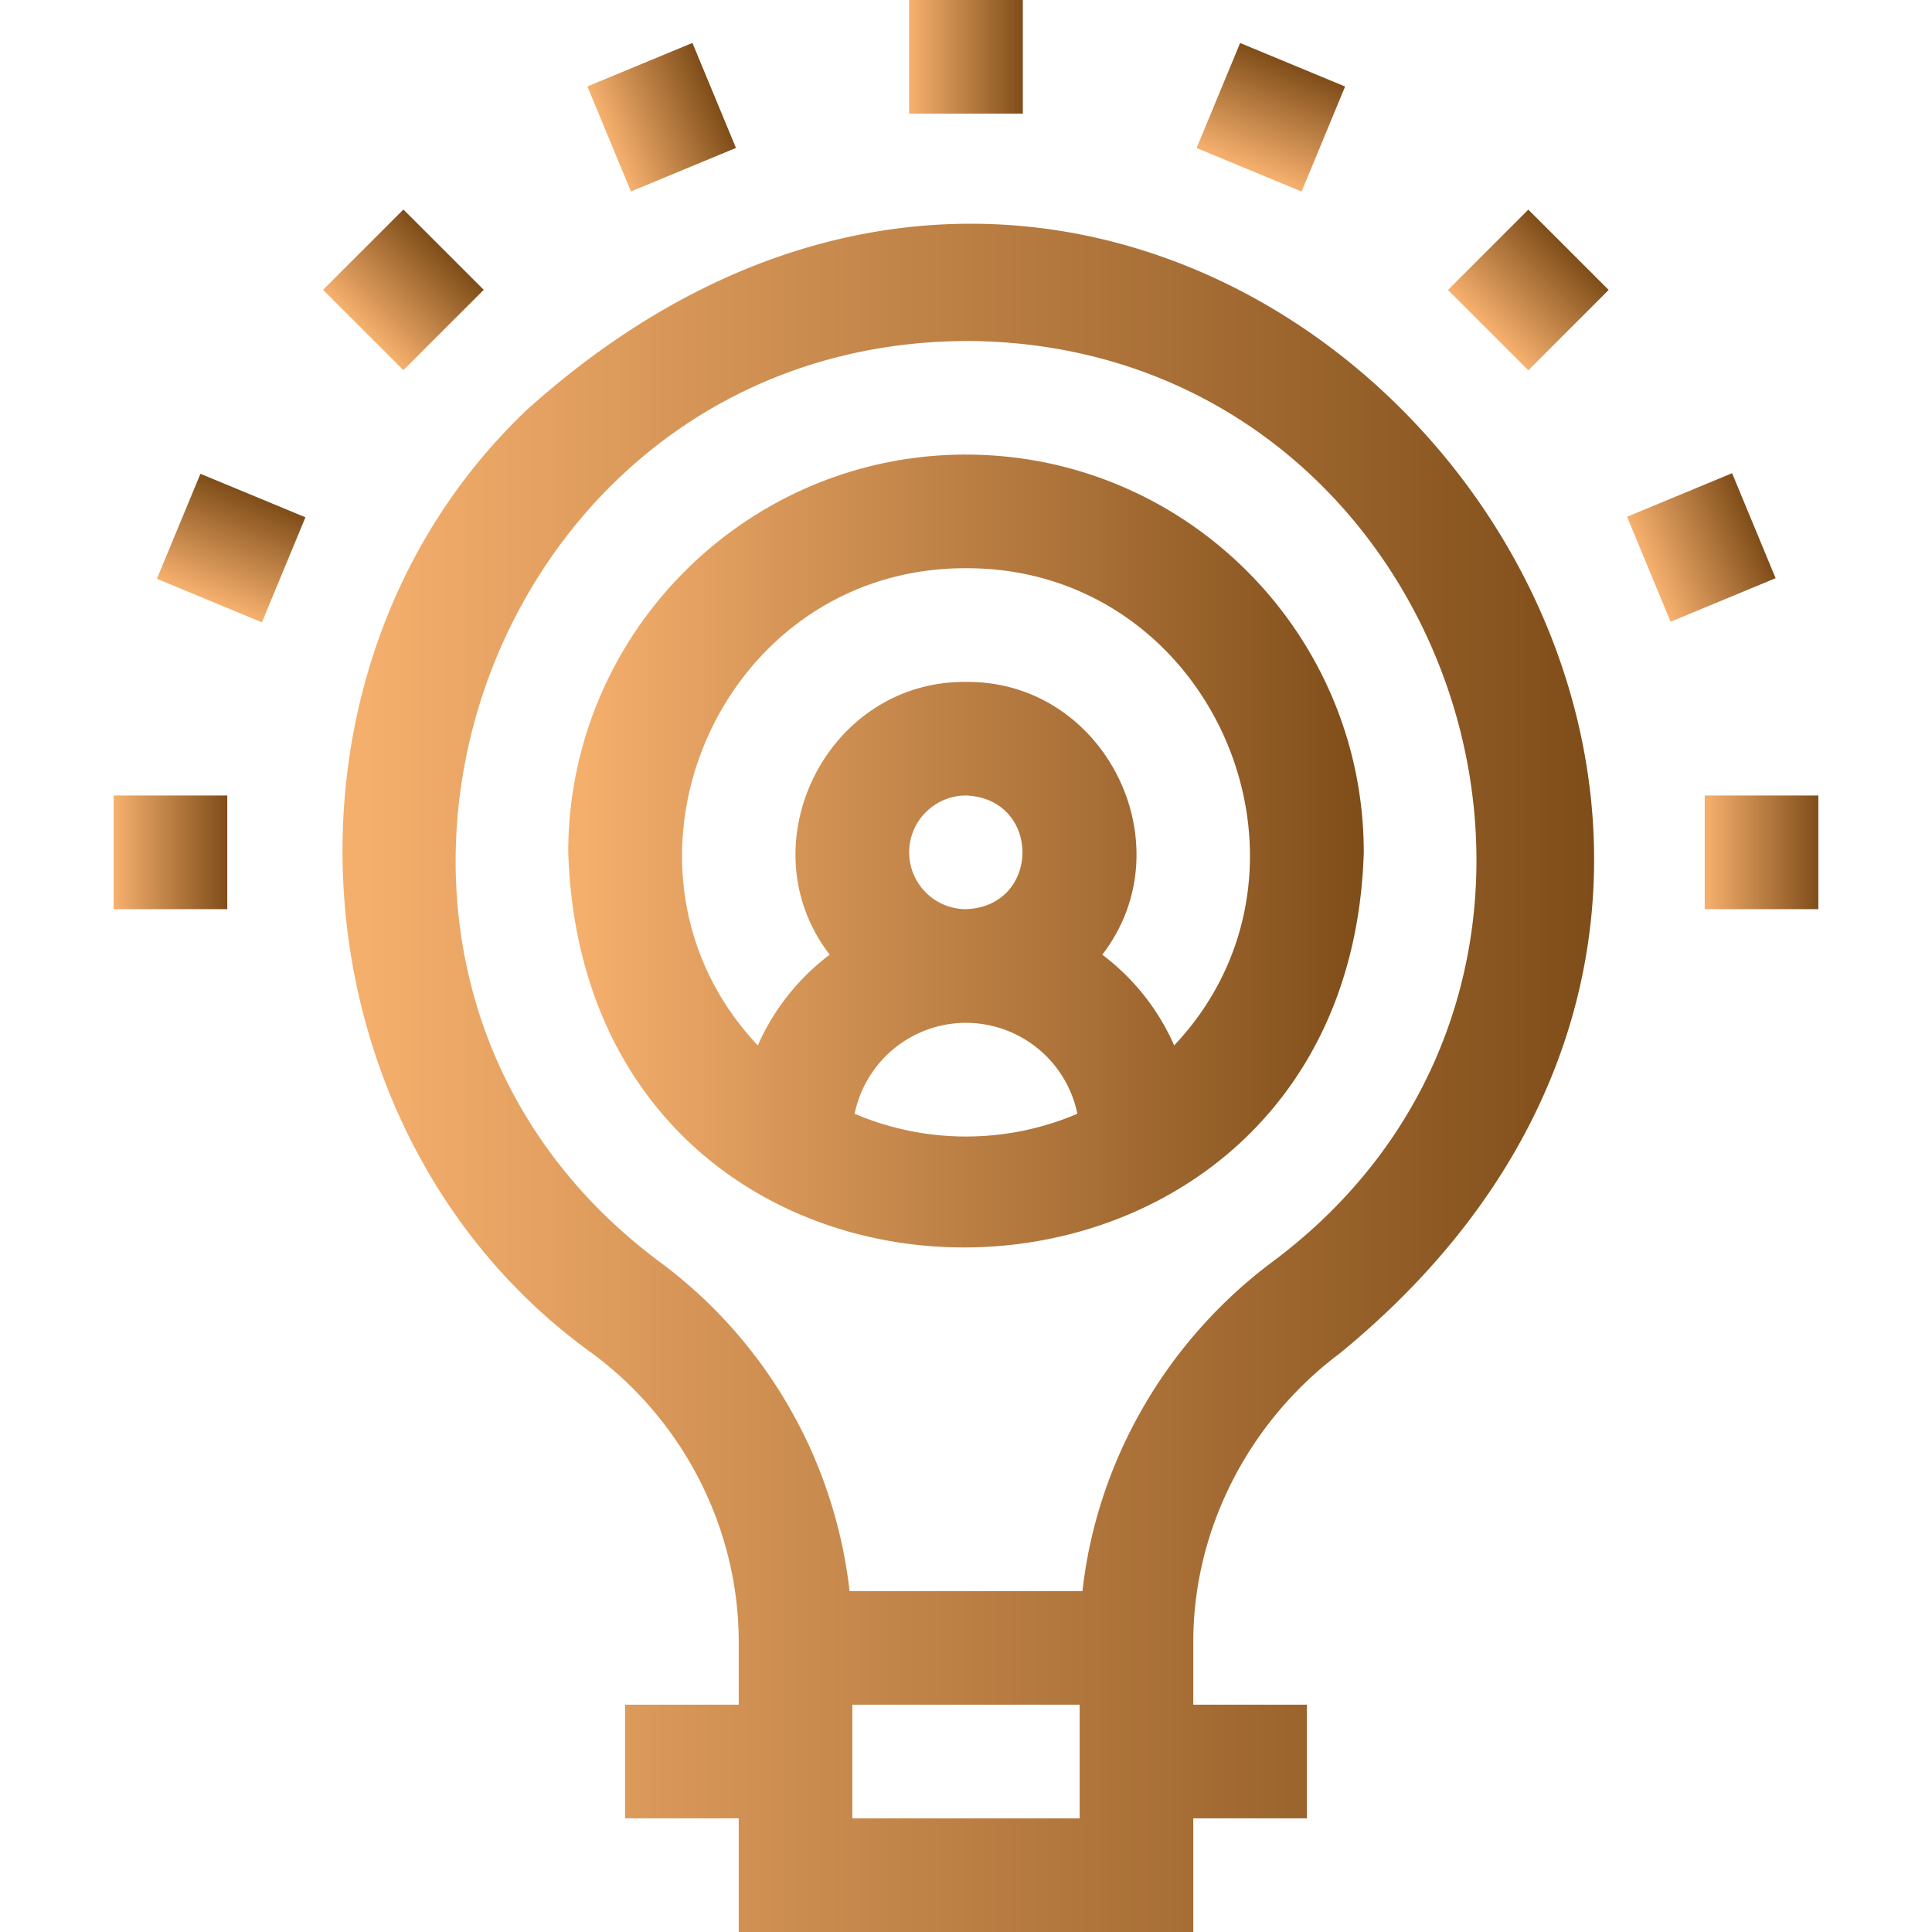 <svg viewBox="0 0 70 70" fill="none" xmlns="http://www.w3.org/2000/svg">
    <g clip-path="url(#clip0)">
        <path d="M19.129 14.813c-9.906 9.356-8.642 26.37 2.361 34.246 3.303 2.459 5.275 6.355 5.275 10.423v2.283h-4.118v4.117h4.118V70h16.47v-4.118h4.118v-4.117h-4.118v-2.282c0-4.056 1.99-7.965 5.32-10.458 24.632-20.18-5.35-55.779-29.426-34.212zm19.989 51.07h-8.236v-4.118h8.236v4.117zm6.971-20.155c-3.863 2.89-6.348 7.25-6.87 11.92h-8.438a17.247 17.247 0 00-6.832-11.892C9.624 35.15 17.4 12.236 35.238 12.355c17.551.262 24.968 22.87 10.851 33.373z" fill="url(#paint0_linear)"></path>
        <path d="M32.941 0h4.118v4.118H32.94V0z" fill="url(#paint1_linear)"></path>
        <path d="M21.283 3.132l3.805-1.577 1.577 3.805-3.805 1.577-1.577-3.805z" fill="url(#paint2_linear)"></path>
        <path d="M11.705 10.501l2.911-2.91 2.911 2.91-2.911 2.911-2.911-2.91z" fill="url(#paint3_linear)"></path>
        <path d="M5.685 20.97l1.577-3.804 3.805 1.577-1.577 3.805-3.805-1.577z" fill="url(#paint4_linear)"></path>
        <path d="M4.118 28.823h4.117v4.118H4.118v-4.118z" fill="url(#paint5_linear)"></path>
        <path d="M61.765 28.823h4.117v4.118h-4.117v-4.118z" fill="url(#paint6_linear)"></path>
        <path d="M58.952 18.722l3.805-1.577 1.577 3.804-3.805 1.577-1.577-3.804z" fill="url(#paint7_linear)"></path>
        <path d="M52.463 10.506l2.911-2.911 2.911 2.91-2.91 2.912-2.912-2.911z" fill="url(#paint8_linear)"></path>
        <path d="M43.355 5.363l1.577-3.805 3.804 1.577L47.16 6.94l-3.804-1.577z" fill="url(#paint9_linear)"></path>
        <path d="M35 16.47c-7.947 0-14.412 6.466-14.412 14.412.63 19.262 28.254 18.911 28.824 0 0-7.946-6.465-14.411-14.412-14.411zm-2.059 14.412c0-1.135.924-2.059 2.059-2.059 2.728.104 2.727 4.015 0 4.118a2.061 2.061 0 01-2.059-2.059zM35 37.06a4.125 4.125 0 014.035 3.293c-2.57 1.1-5.5 1.1-8.07 0A4.125 4.125 0 0135 37.059zm7.543.818a8.285 8.285 0 00-2.606-3.288c3.056-3.962.11-9.93-4.937-9.883-5.046-.047-7.994 5.922-4.937 9.883a8.282 8.282 0 00-2.606 3.288C21.382 31.427 26.049 20.56 35 20.588c8.951-.028 13.618 10.84 7.543 17.29z" fill="url(#paint10_linear)"></path>
    </g>
    <defs>
        <linearGradient id="paint0_linear" x1="13.142" y1="38.886" x2="57.758" y2="38.886" gradientUnits="userSpaceOnUse">
            <stop stop-color="#F5AF6D"></stop>
            <stop offset="1" stop-color="#7F4D19"></stop>
        </linearGradient>
        <linearGradient id="paint1_linear" x1="33.008" y1="2.048" x2="37.059" y2="2.048" gradientUnits="userSpaceOnUse">
            <stop stop-color="#F5AF6D"></stop>
            <stop offset="1" stop-color="#7F4D19"></stop>
        </linearGradient>
        <linearGradient id="paint2_linear" x1="22.129" y1="4.998" x2="25.872" y2="3.447" gradientUnits="userSpaceOnUse">
            <stop stop-color="#F5AF6D"></stop>
            <stop offset="1" stop-color="#7F4D19"></stop>
        </linearGradient>
        <linearGradient id="paint3_linear" x1="13.2" y1="11.902" x2="16.064" y2="9.038" gradientUnits="userSpaceOnUse">
            <stop stop-color="#F5AF6D"></stop>
            <stop offset="1" stop-color="#7F4D19"></stop>
        </linearGradient>
        <linearGradient id="paint4_linear" x1="7.602" y1="21.694" x2="9.154" y2="17.95" gradientUnits="userSpaceOnUse">
            <stop stop-color="#F5AF6D"></stop>
            <stop offset="1" stop-color="#7F4D19"></stop>
        </linearGradient>
        <linearGradient id="paint5_linear" x1="4.184" y1="30.871" x2="8.235" y2="30.871" gradientUnits="userSpaceOnUse">
            <stop stop-color="#F5AF6D"></stop>
            <stop offset="1" stop-color="#7F4D19"></stop>
        </linearGradient>
        <linearGradient id="paint6_linear" x1="61.831" y1="30.871" x2="65.882" y2="30.871" gradientUnits="userSpaceOnUse">
            <stop stop-color="#F5AF6D"></stop>
            <stop offset="1" stop-color="#7F4D19"></stop>
        </linearGradient>
        <linearGradient id="paint7_linear" x1="59.798" y1="20.588" x2="63.541" y2="19.037" gradientUnits="userSpaceOnUse">
            <stop stop-color="#F5AF6D"></stop>
            <stop offset="1" stop-color="#7F4D19"></stop>
        </linearGradient>
        <linearGradient id="paint8_linear" x1="53.958" y1="11.907" x2="56.822" y2="9.042" gradientUnits="userSpaceOnUse">
            <stop stop-color="#F5AF6D"></stop>
            <stop offset="1" stop-color="#7F4D19"></stop>
        </linearGradient>
        <linearGradient id="paint9_linear" x1="45.272" y1="6.085" x2="46.824" y2="2.342" gradientUnits="userSpaceOnUse">
            <stop stop-color="#F5AF6D"></stop>
            <stop offset="1" stop-color="#7F4D19"></stop>
        </linearGradient>
        <linearGradient id="paint10_linear" x1="21.054" y1="30.756" x2="49.412" y2="30.756" gradientUnits="userSpaceOnUse">
            <stop stop-color="#F5AF6D"></stop>
            <stop offset="1" stop-color="#7F4D19"></stop>
        </linearGradient>
        <clipPath id="clip0">
            <path fill="#fff" d="M0 0h70v70H0z"></path>
        </clipPath>
    </defs>
</svg>
